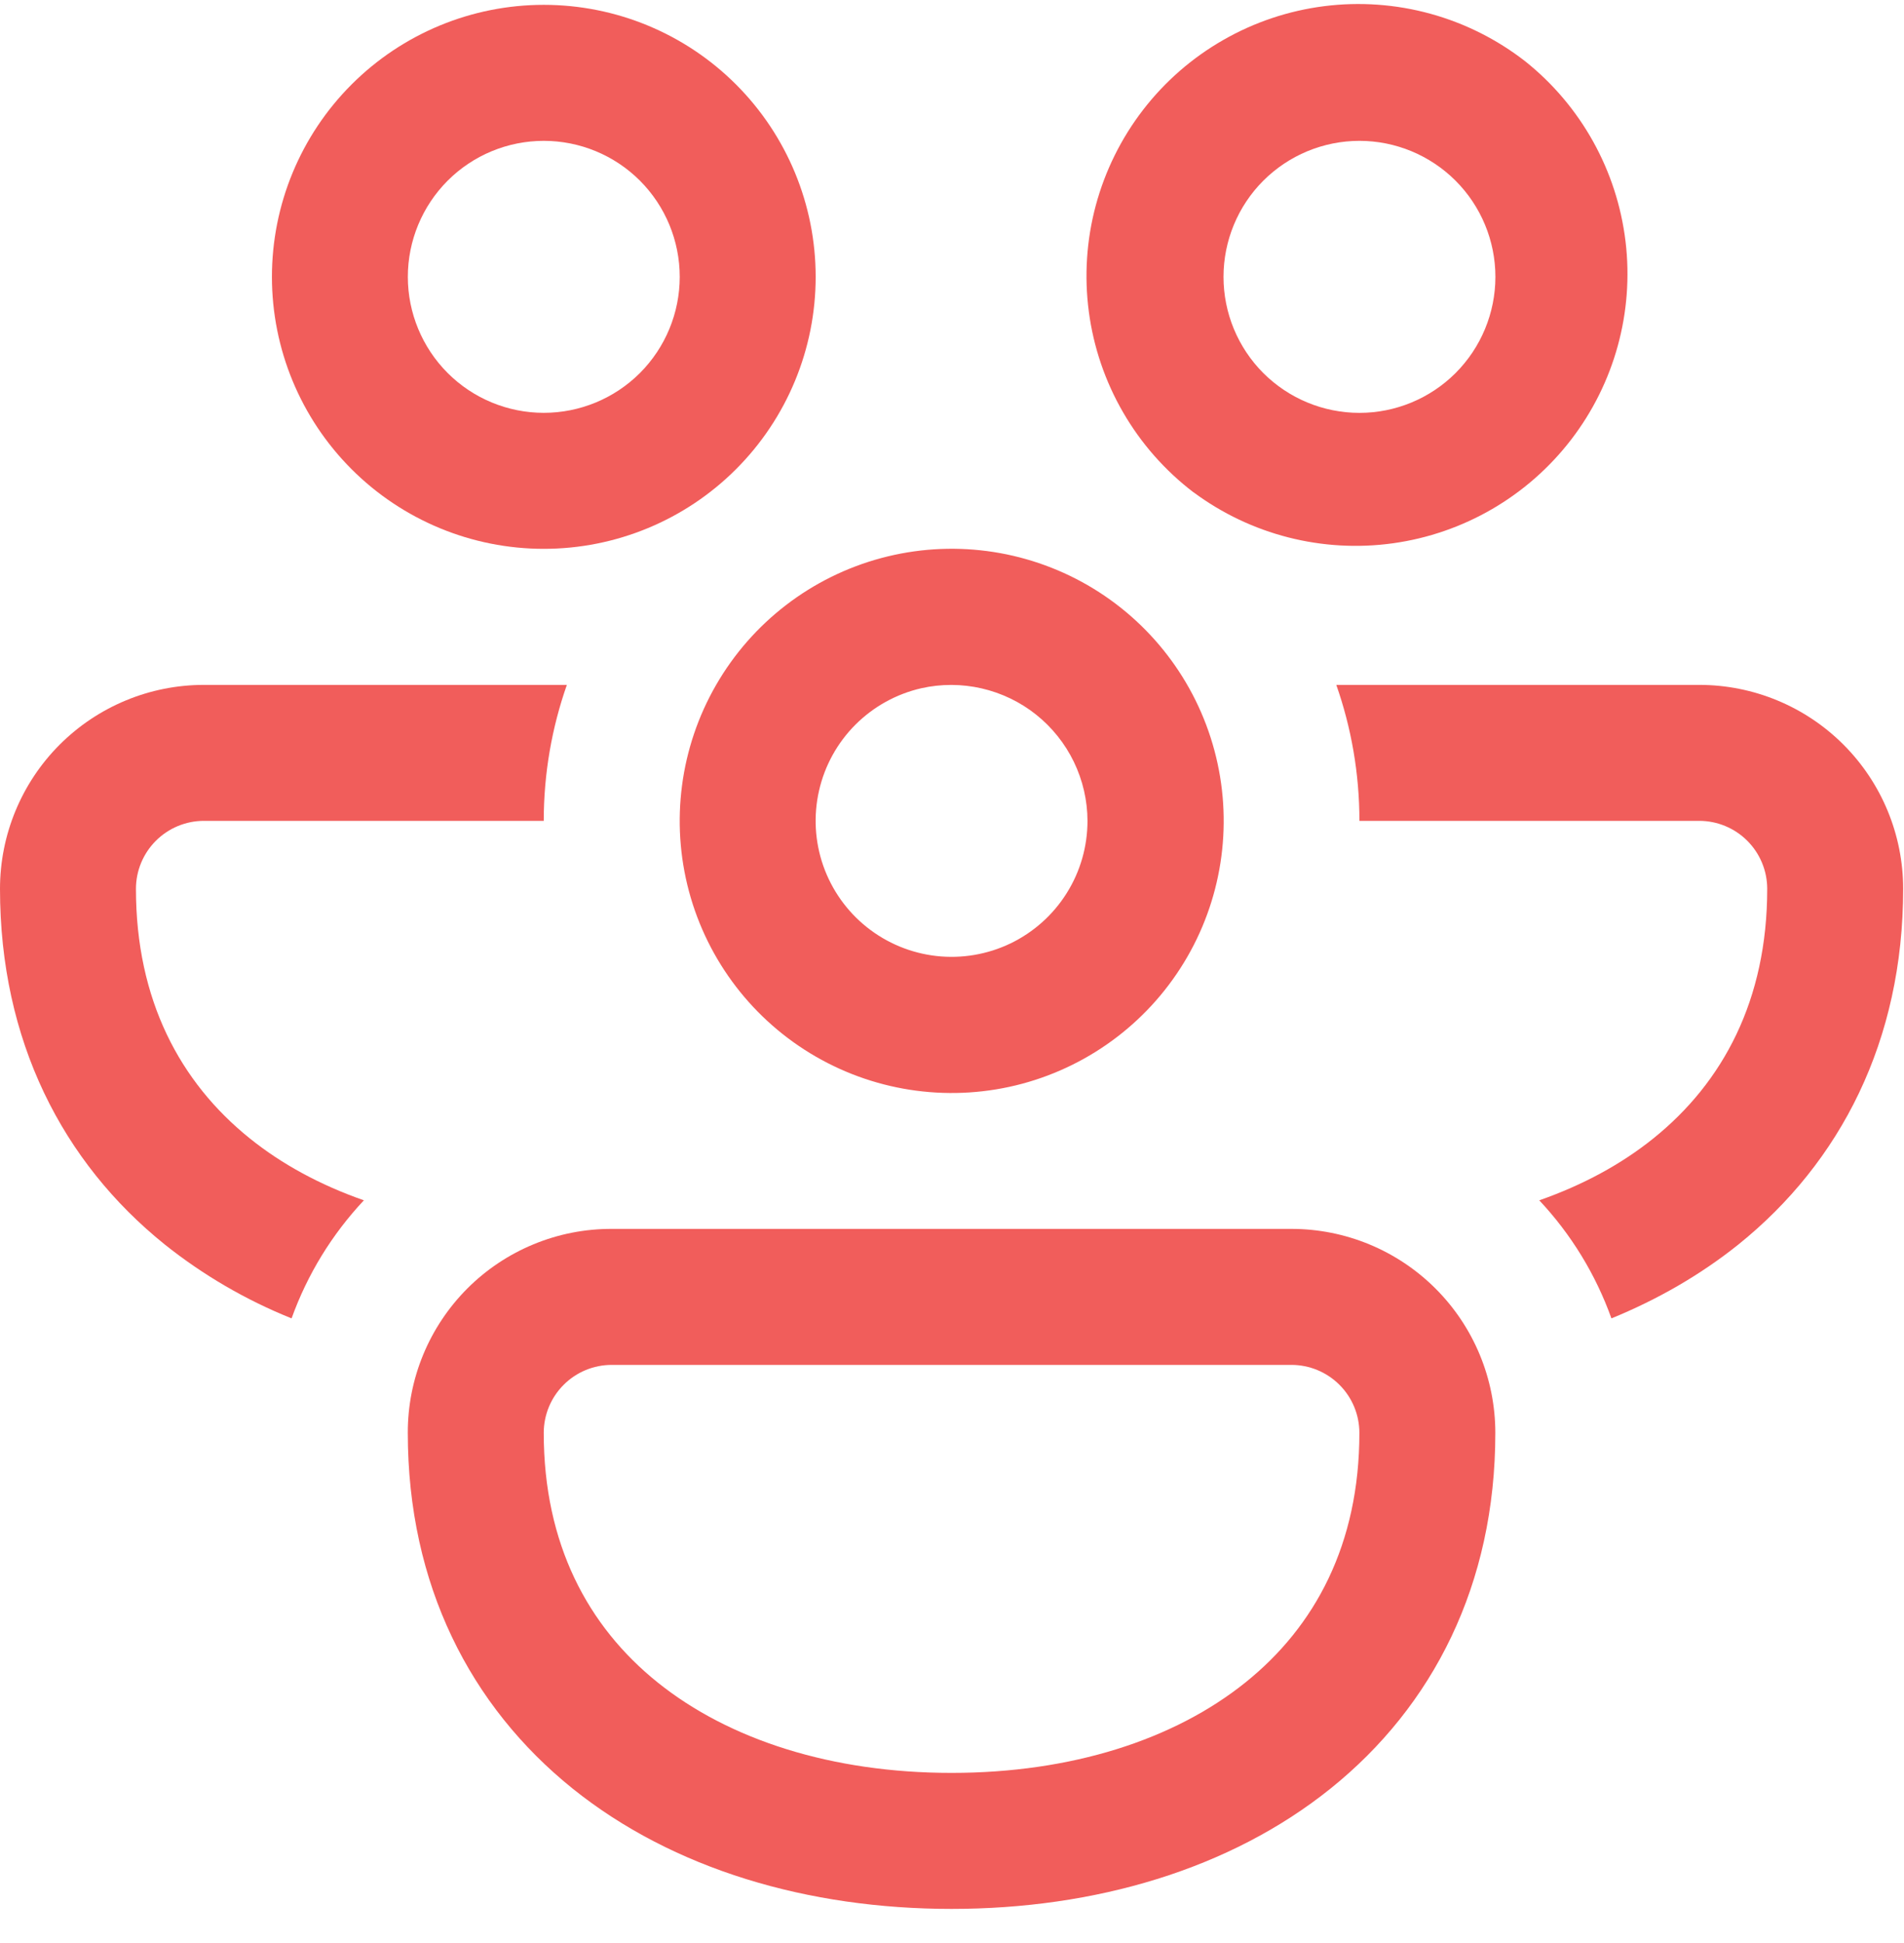 <svg width="50" height="51" viewBox="0 0 50 51" fill="none" xmlns="http://www.w3.org/2000/svg">
<path d="M7.141 7.267C7.141 5.373 7.893 3.557 9.232 2.218C10.571 0.879 12.387 0.127 14.28 0.127C16.174 0.127 17.99 0.879 19.329 2.218C20.668 3.557 21.42 5.373 21.42 7.267C21.42 9.16 20.668 10.976 19.329 12.315C17.99 13.654 16.174 14.406 14.28 14.406C12.387 14.406 10.571 13.654 9.232 12.315C7.893 10.976 7.141 9.16 7.141 7.267ZM14.28 3.697C13.334 3.697 12.425 4.073 11.756 4.742C11.087 5.412 10.71 6.32 10.71 7.267C10.71 8.213 11.087 9.121 11.756 9.791C12.425 10.46 13.334 10.836 14.28 10.836C15.227 10.836 16.135 10.46 16.805 9.791C17.474 9.121 17.85 8.213 17.85 7.267C17.85 6.32 17.474 5.412 16.805 4.742C16.135 4.073 15.227 3.697 14.28 3.697Z" fill="#F15D5B"/>
<path d="M31.341 12.922C30.593 12.351 29.965 11.639 29.494 10.825C29.022 10.011 28.716 9.112 28.593 8.179C28.47 7.247 28.532 6.299 28.776 5.391C29.021 4.482 29.442 3.631 30.016 2.886C30.59 2.141 31.306 1.517 32.123 1.05C32.939 0.582 33.839 0.281 34.773 0.162C35.706 0.044 36.653 0.111 37.56 0.36C38.467 0.609 39.316 1.035 40.058 1.613C41.52 2.781 42.463 4.477 42.687 6.335C42.911 8.192 42.396 10.064 41.254 11.546C40.112 13.028 38.434 14.002 36.581 14.26C34.727 14.517 32.847 14.037 31.344 12.922H31.341ZM35.7 3.697C34.753 3.697 33.845 4.074 33.175 4.743C32.506 5.412 32.13 6.321 32.13 7.267C32.13 8.214 32.506 9.122 33.175 9.792C33.845 10.461 34.753 10.837 35.7 10.837C36.646 10.837 37.554 10.461 38.224 9.792C38.893 9.122 39.27 8.214 39.27 7.267C39.27 6.321 38.893 5.412 38.224 4.743C37.554 4.074 36.646 3.697 35.7 3.697Z" fill="#F15D5B"/>
<path d="M5.355 17.977H14.886C14.494 19.094 14.279 20.297 14.279 21.546H5.355C4.881 21.546 4.427 21.735 4.093 22.069C3.758 22.404 3.57 22.858 3.57 23.331C3.57 26.248 4.73 28.411 6.561 29.882C7.404 30.56 8.414 31.107 9.556 31.506C8.718 32.398 8.071 33.453 7.657 34.605C6.459 34.124 5.337 33.471 4.327 32.666C1.642 30.507 0 27.315 0 23.331C0 21.911 0.564 20.549 1.568 19.545C2.573 18.541 3.935 17.977 5.355 17.977Z" fill="#F15D5B"/>
<path d="M18.806 17.977C17.859 19.618 17.603 21.568 18.093 23.397C18.584 25.227 19.782 26.787 21.422 27.733C23.063 28.68 25.013 28.936 26.843 28.446C28.672 27.955 30.232 26.758 31.179 25.117C32.126 23.476 32.382 21.526 31.891 19.697C31.4 17.867 30.203 16.307 28.562 15.36C26.921 14.414 24.972 14.157 23.142 14.648C21.312 15.139 19.753 16.336 18.806 17.977ZM24.189 18.066C24.712 17.948 25.255 17.949 25.778 18.069C26.3 18.189 26.79 18.424 27.209 18.758C27.628 19.092 27.967 19.516 28.201 19.999C28.434 20.482 28.557 21.011 28.558 21.547C28.558 22.219 28.369 22.877 28.011 23.445C27.654 24.014 27.143 24.47 26.538 24.762C25.933 25.053 25.258 25.168 24.59 25.093C23.923 25.018 23.29 24.756 22.765 24.338C22.239 23.919 21.843 23.361 21.62 22.727C21.398 22.093 21.359 21.41 21.508 20.755C21.656 20.1 21.987 19.5 22.461 19.024C22.936 18.549 23.534 18.217 24.189 18.066Z" fill="#F15D5B"/>
<path d="M43.417 29.882C42.574 30.56 41.564 31.107 40.422 31.506C41.259 32.398 41.904 33.453 42.317 34.605C43.531 34.109 44.655 33.463 45.651 32.666C48.336 30.507 49.978 27.315 49.978 23.331C49.978 21.911 49.414 20.549 48.41 19.545C47.406 18.541 46.044 17.977 44.623 17.977H35.092C35.484 19.094 35.699 20.297 35.699 21.546H44.623C45.097 21.546 45.551 21.735 45.885 22.069C46.22 22.404 46.408 22.858 46.408 23.331C46.408 26.248 45.248 28.411 43.417 29.882Z" fill="#F15D5B"/>
<path d="M33.913 32.256C35.333 32.256 36.695 32.82 37.699 33.824C38.704 34.828 39.268 36.191 39.268 37.611C39.268 41.595 37.629 44.786 34.941 46.946C32.296 49.07 28.747 50.105 24.988 50.105C21.229 50.105 17.681 49.07 15.036 46.946C12.351 44.786 10.709 41.595 10.709 37.611C10.707 36.907 10.844 36.21 11.113 35.559C11.381 34.909 11.776 34.318 12.273 33.82C12.771 33.322 13.362 32.928 14.012 32.66C14.663 32.391 15.36 32.254 16.064 32.256H33.913ZM33.913 35.826H16.064C15.59 35.826 15.136 36.014 14.802 36.349C14.467 36.683 14.279 37.137 14.279 37.611C14.279 40.527 15.439 42.691 17.27 44.161C19.148 45.668 21.847 46.535 24.988 46.535C28.13 46.535 30.829 45.668 32.706 44.161C34.538 42.691 35.698 40.527 35.698 37.611C35.698 37.137 35.51 36.683 35.175 36.349C34.84 36.014 34.386 35.826 33.913 35.826Z" fill="#F15D5B"/>
</svg>
